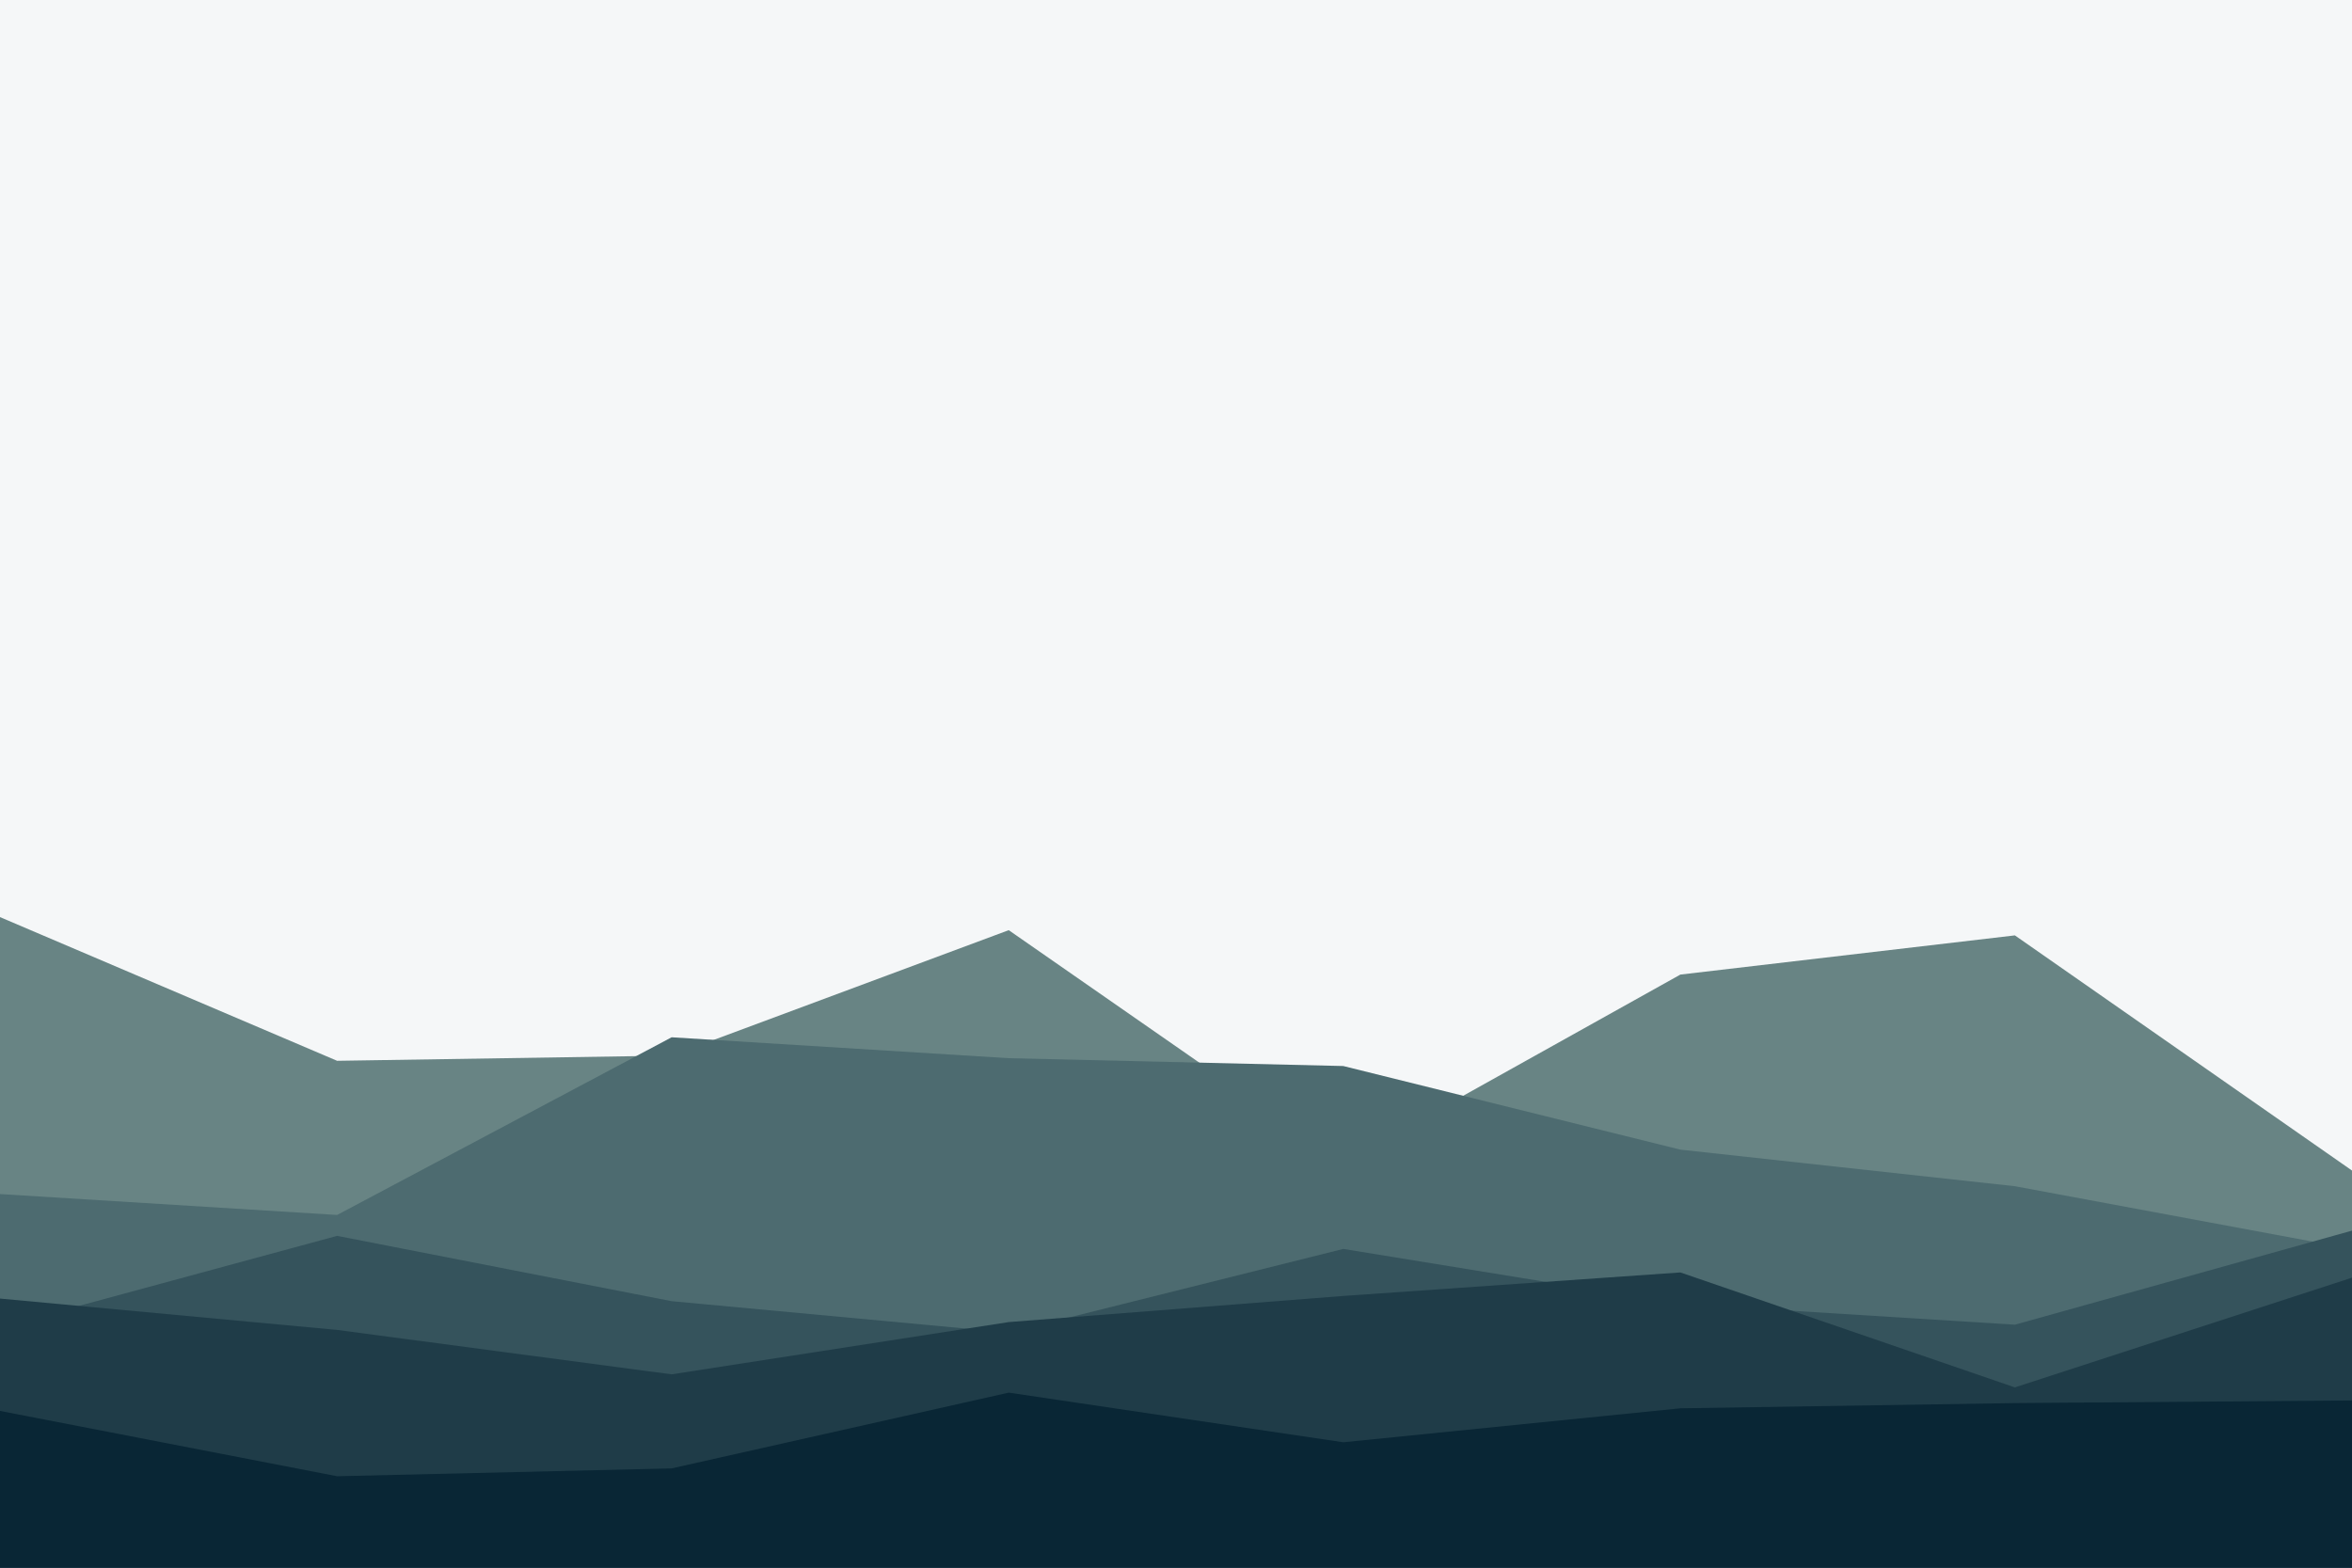 <svg id="visual" viewBox="0 0 900 600" width="900" height="600" xmlns="http://www.w3.org/2000/svg" xmlns:xlink="http://www.w3.org/1999/xlink" version="1.1"><rect x="0" y="0" width="900" height="600" fill="#F5F7F8"></rect><path d="M0 351L129 406L257 404L386 356L514 445L643 373L771 358L900 448L900 601L771 601L643 601L514 601L386 601L257 601L129 601L0 601Z" fill="#688484"></path><path d="M0 457L129 465L257 397L386 405L514 408L643 440L771 454L900 478L900 601L771 601L643 601L514 601L386 601L257 601L129 601L0 601Z" fill="#4d6b70"></path><path d="M0 508L129 473L257 498L386 510L514 478L643 499L771 507L900 471L900 601L771 601L643 601L514 601L386 601L257 601L129 601L0 601Z" fill="#35535c"></path><path d="M0 497L129 509L257 526L386 506L514 496L643 487L771 531L900 489L900 601L771 601L643 601L514 601L386 601L257 601L129 601L0 601Z" fill="#1f3c48"></path><path d="M0 540L129 565L257 562L386 533L514 552L643 539L771 537L900 536L900 601L771 601L643 601L514 601L386 601L257 601L129 601L0 601Z" fill="#092635"></path></svg>
